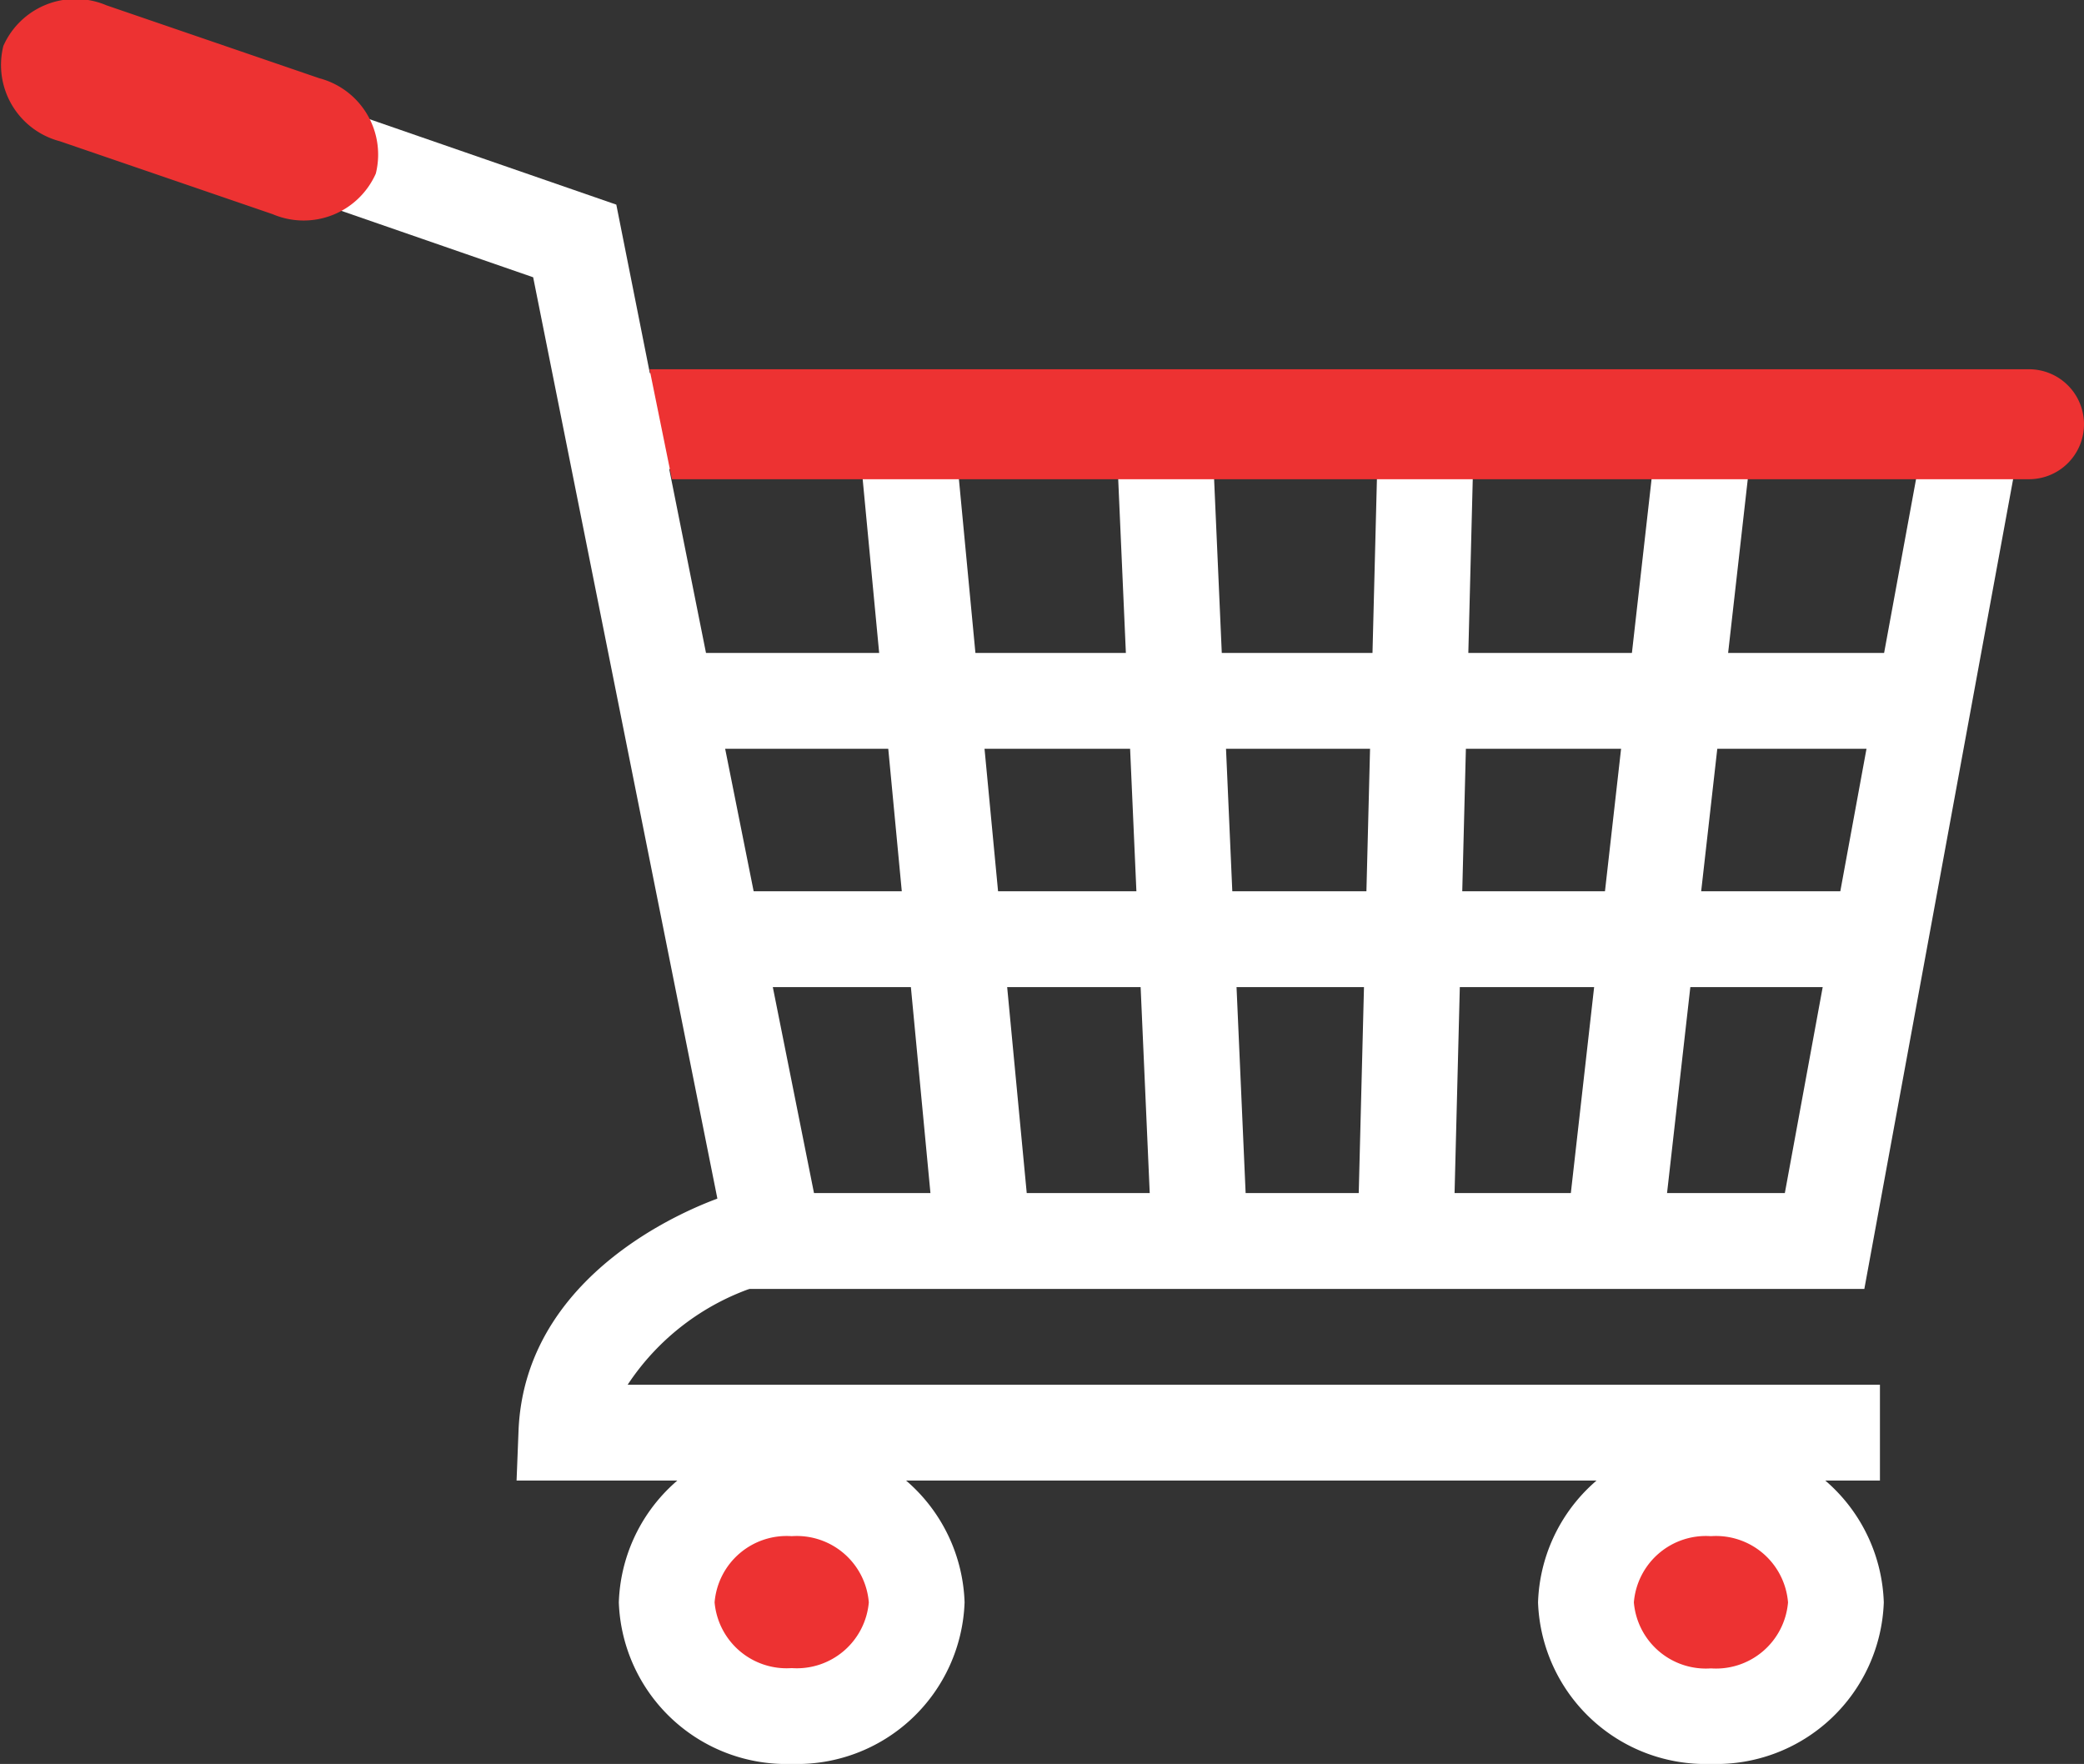 <svg xmlns="http://www.w3.org/2000/svg" width="37.297" height="31.567" viewBox="0 0 37.297 31.567">
  <rect x="0" y="0" width="37.297" height="31.567" fill="#333333" stroke="none"/>
  <g id="Group_24" data-name="Group 24" transform="translate(0 0)">
    <path id="Fill_1" data-name="Fill 1" d="M31.121,22.249H10.912L7.292,4.145,0,1.62.561,0,8.78,2.845l.6,3.016,24.736.06-3,16.327ZM9.727,7.577l2.591,12.957H29.693l2.371-12.9Z" transform="translate(2.25 0.817)" fill="#fff"/>
    <path id="Fill_2" data-name="Fill 2" d="M1.392,14.824,0,.162,1.707,0,3.1,14.662Z" transform="translate(15.349 7.465)" fill="#fff"/>
    <path id="Fill_3" data-name="Fill 3" d="M.647,14.727,0,.076,1.713,0,2.36,14.651Z" transform="translate(19.969 7.519)" fill="#fff"/>
    <path id="Fill_4" data-name="Fill 4" d="M1.714,14.685,0,14.641.373,0,2.087.044Z" transform="translate(24.296 7.535)" fill="#fff"/>
    <path id="Fill_5" data-name="Fill 5" d="M1.7,14.262,0,14.07,1.591,0l1.7.193Z" transform="translate(28.027 8.043)" fill="#fff"/>
    <path id="Fill_6" data-name="Fill 6" d="M0,1.715H22.5V0H0Z" transform="translate(11.933 11.685)" fill="#fff"/>
    <path id="Fill_7" data-name="Fill 7" d="M0,1.715H20.865V0H0Z" transform="translate(12.785 15.95)" fill="#fff"/>
    <path id="Fill_8" data-name="Fill 8" d="M24.4,5.106H0l.035-.891C.157,1.159,3.622.045,3.769,0l.51,1.637L4.024.818l.258.818A4.4,4.4,0,0,0,1.988,3.391H24.4Z" transform="translate(9.245 21.39)" fill="#fff"/>
    <path id="Fill_10" data-name="Fill 10" d="M0,2.038A2.144,2.144,0,0,0,2.237,4.076,2.144,2.144,0,0,0,4.474,2.038,2.144,2.144,0,0,0,2.237,0,2.144,2.144,0,0,0,0,2.038" transform="translate(11.932 26.633)" fill="#ed3232"/>
    <path id="Fill_12" data-name="Fill 12" d="M3.094,5.791A3,3,0,0,1,0,2.9,3,3,0,0,1,3.094,0,3,3,0,0,1,6.188,2.9,3,3,0,0,1,3.094,5.791Zm0-4.076A1.294,1.294,0,0,0,1.714,2.9,1.294,1.294,0,0,0,3.094,4.076,1.293,1.293,0,0,0,4.474,2.9,1.293,1.293,0,0,0,3.094,1.715Z" transform="translate(11.075 25.776)" fill="#fff"/>
    <path id="Fill_14" data-name="Fill 14" d="M0,2.038A2.144,2.144,0,0,0,2.237,4.076,2.144,2.144,0,0,0,4.474,2.038,2.144,2.144,0,0,0,2.237,0,2.144,2.144,0,0,0,0,2.038" transform="translate(28.383 26.633)" fill="#ed3232"/>
    <path id="Fill_16" data-name="Fill 16" d="M3.094,5.791A3,3,0,0,1,0,2.9,3,3,0,0,1,3.094,0,3,3,0,0,1,6.188,2.9,3,3,0,0,1,3.094,5.791Zm0-4.076A1.293,1.293,0,0,0,1.715,2.9a1.293,1.293,0,0,0,1.38,1.181A1.293,1.293,0,0,0,4.474,2.9,1.293,1.293,0,0,0,3.094,1.715Z" transform="translate(27.526 25.776)" fill="#fff"/>
    <path id="Fill_18" data-name="Fill 18" d="M5.714,1.4A1.412,1.412,0,0,1,6.726,3.106a1.413,1.413,0,0,1-1.846.727L1.072,2.528A1.411,1.411,0,0,1,.06.822,1.412,1.412,0,0,1,1.905.095Z" transform="translate(0 0)" fill="#ed3232"/>
    <path id="Fill_21" data-name="Fill 21" d="M25.672.984a.984.984,0,0,1-.984.984H.4L0,0H24.688a.984.984,0,0,1,.984.984" transform="translate(11.625 6.608)" fill="#ed3232"/>
  </g>
</svg>
